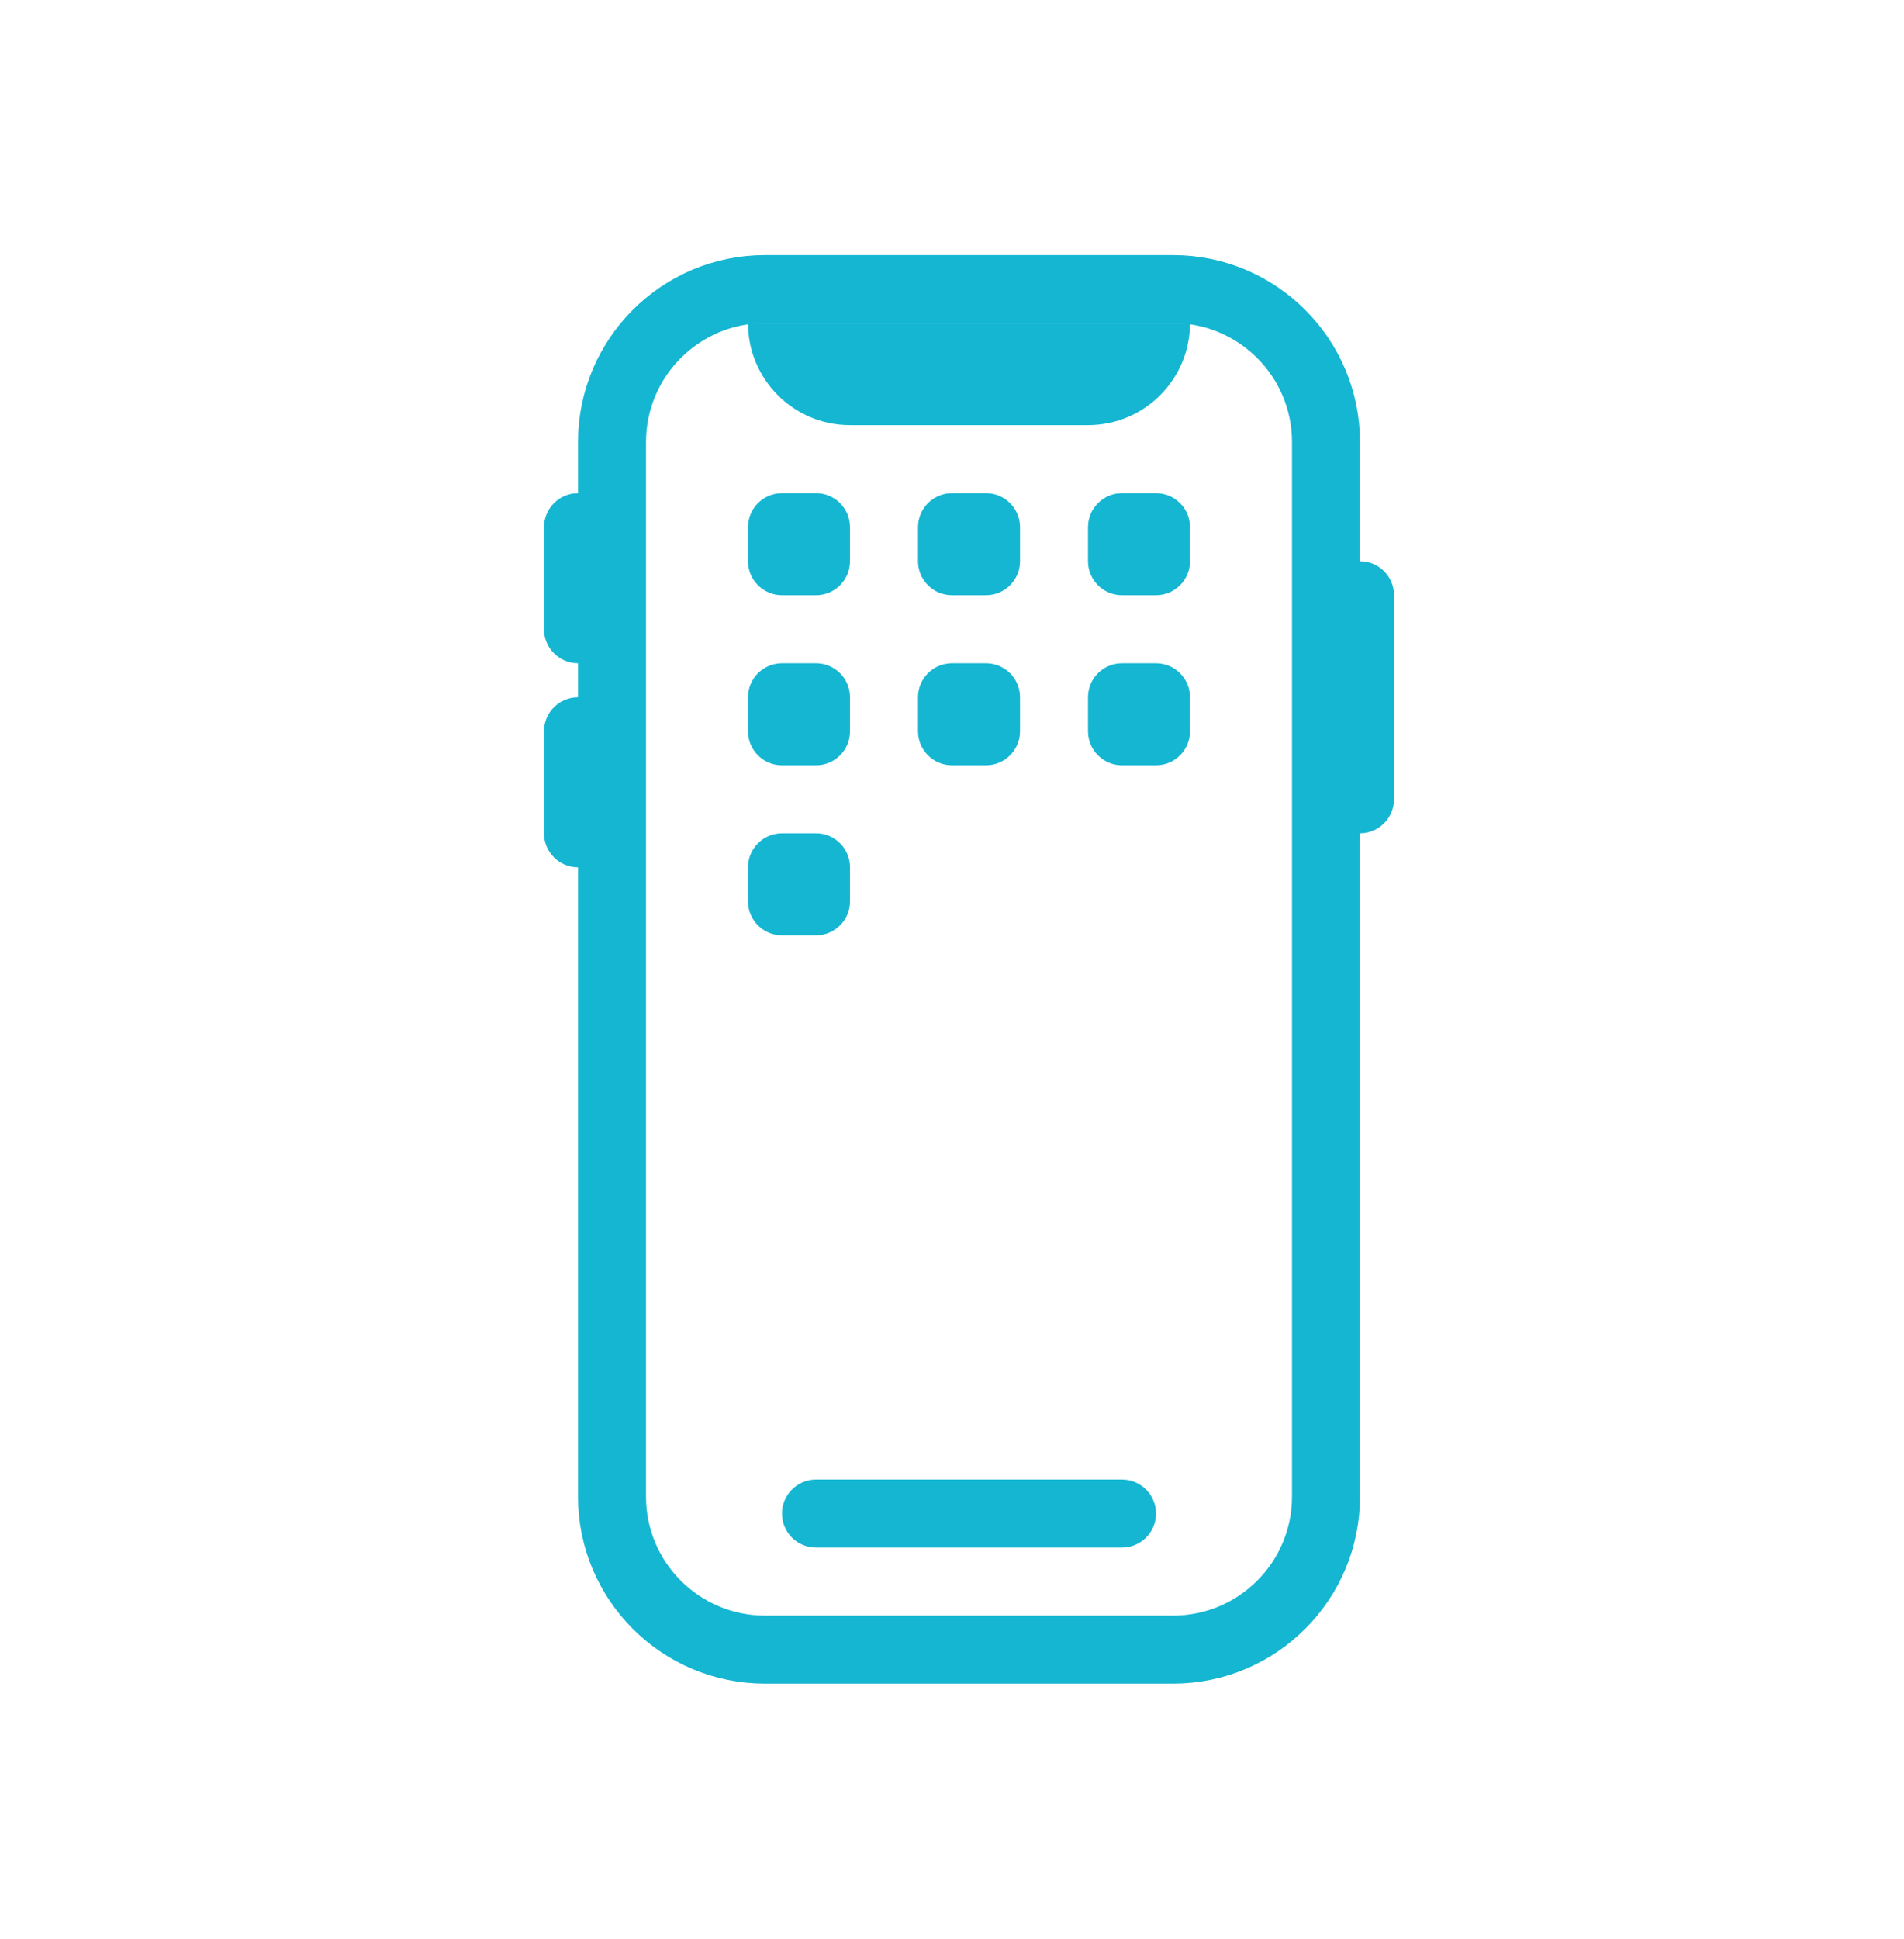 <?xml version="1.0" encoding="UTF-8" standalone="no"?><svg width='56' height='57' viewBox='0 0 56 57' fill='none' xmlns='http://www.w3.org/2000/svg'>
<g clip-path='url(#clip0_8_779)'>
<path d='M34.5 8.5H22.5C20.015 8.5 18 10.515 18 13V44C18 46.485 20.015 48.5 22.5 48.5H34.5C36.985 48.5 39 46.485 39 44V13C39 10.515 36.985 8.5 34.5 8.5Z' stroke='#15B6D2' stroke-width='2'/>
<path d='M22 9.5H35C35 11.157 33.657 12.5 32 12.5H25C23.343 12.5 22 11.157 22 9.5Z' fill='#15B6D2'/>
<path d='M33 43.5H24C23.448 43.5 23 43.948 23 44.5C23 45.052 23.448 45.5 24 45.5H33C33.552 45.5 34 45.052 34 44.5C34 43.948 33.552 43.5 33 43.5Z' fill='#15B6D2'/>
<path d='M18 15.5C18 14.948 17.552 14.5 17 14.5C16.448 14.5 16 14.948 16 15.5V18.5C16 19.052 16.448 19.5 17 19.5C17.552 19.5 18 19.052 18 18.5V15.5Z' fill='#15B6D2'/>
<path d='M24 14.5H23C22.448 14.5 22 14.948 22 15.5V16.5C22 17.052 22.448 17.5 23 17.5H24C24.552 17.5 25 17.052 25 16.5V15.5C25 14.948 24.552 14.5 24 14.5Z' fill='#15B6D2'/>
<path d='M24 19.5H23C22.448 19.5 22 19.948 22 20.5V21.5C22 22.052 22.448 22.5 23 22.5H24C24.552 22.5 25 22.052 25 21.5V20.5C25 19.948 24.552 19.5 24 19.5Z' fill='#15B6D2'/>
<path d='M29 14.5H28C27.448 14.5 27 14.948 27 15.5V16.5C27 17.052 27.448 17.5 28 17.5H29C29.552 17.5 30 17.052 30 16.5V15.5C30 14.948 29.552 14.5 29 14.5Z' fill='#15B6D2'/>
<path d='M29 19.5H28C27.448 19.5 27 19.948 27 20.5V21.5C27 22.052 27.448 22.5 28 22.5H29C29.552 22.5 30 22.052 30 21.5V20.5C30 19.948 29.552 19.5 29 19.5Z' fill='#15B6D2'/>
<path d='M24 24.5H23C22.448 24.5 22 24.948 22 25.5V26.5C22 27.052 22.448 27.5 23 27.5H24C24.552 27.5 25 27.052 25 26.5V25.5C25 24.948 24.552 24.5 24 24.5Z' fill='#15B6D2'/>
<path d='M34 14.5H33C32.448 14.5 32 14.948 32 15.5V16.5C32 17.052 32.448 17.5 33 17.5H34C34.552 17.5 35 17.052 35 16.5V15.5C35 14.948 34.552 14.5 34 14.5Z' fill='#15B6D2'/>
<path d='M34 19.5H33C32.448 19.5 32 19.948 32 20.5V21.5C32 22.052 32.448 22.5 33 22.5H34C34.552 22.5 35 22.052 35 21.5V20.5C35 19.948 34.552 19.5 34 19.5Z' fill='#15B6D2'/>
<path d='M18 21.5C18 20.948 17.552 20.5 17 20.5C16.448 20.5 16 20.948 16 21.5V24.5C16 25.052 16.448 25.5 17 25.5C17.552 25.5 18 25.052 18 24.5V21.5Z' fill='#15B6D2'/>
<path d='M41 17.5C41 16.948 40.552 16.5 40 16.5C39.448 16.5 39 16.948 39 17.5V23.5C39 24.052 39.448 24.5 40 24.5C40.552 24.5 41 24.052 41 23.5V17.5Z' fill='#15B6D2'/>
</g>
<defs>
<clipPath id='clip0_8_779'>
<rect width='56' height='56' fill='white' transform='translate(0 0.5)'/>
</clipPath>
</defs>
</svg>
